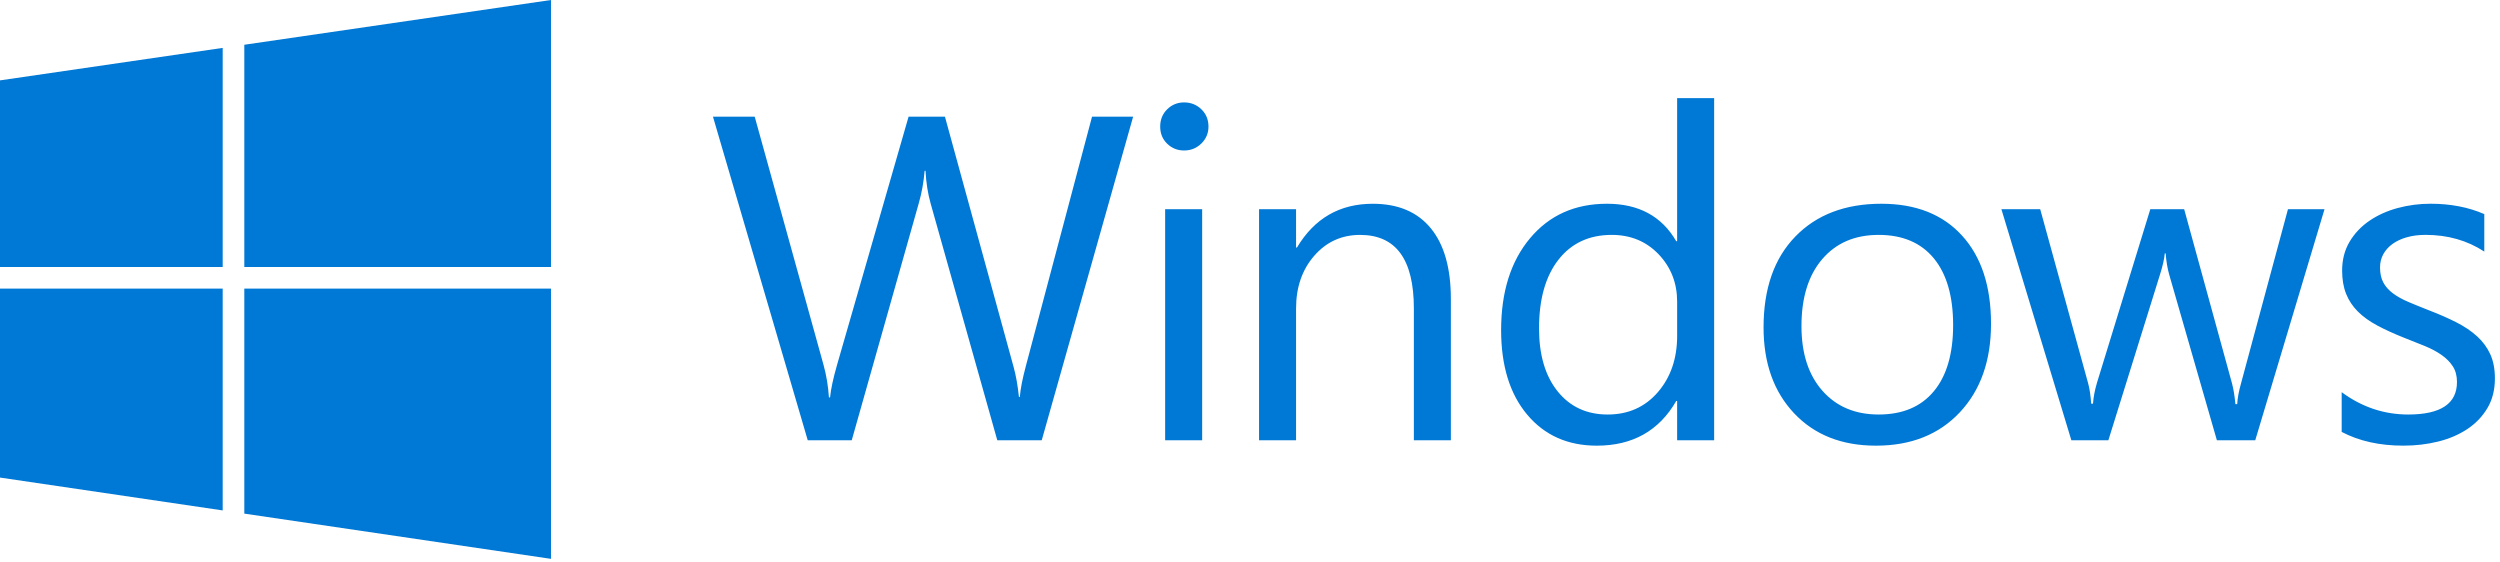 <svg viewBox="0 0 480 108" xmlns="http://www.w3.org/2000/svg"><g fill="#0078d6"><path d="m217.562 22.396-17.549 62.132h-8.534l-12.783-45.407c-.548-1.934-.882-4.044-.996-6.326h-.172c-.172 2.14-.55 4.219-1.126 6.239l-12.867 45.493h-8.45l-18.198-62.132h8.014l13.216 47.661c.548 1.993.895 4.072 1.039 6.239h.218c.145-1.531.588-3.61 1.341-6.239l13.736-47.661h6.975l13.171 48.008c.461 1.645.806 3.582 1.039 5.806h.172c.114-1.501.505-3.494 1.171-5.978l12.694-47.833h7.887zm9.786 6.498c-1.273 0-2.355-.434-3.25-1.301-.895-.867-1.341-1.962-1.341-3.293 0-1.326.449-2.434 1.341-3.316.897-.88 1.978-1.321 3.25-1.321 1.301 0 2.403.444 3.316 1.321.908.882 1.364 1.988 1.364 3.316 0 1.273-.456 2.355-1.364 3.25-.913.897-2.016 1.344-3.316 1.344zm3.466 55.634h-7.106v-44.367h7.106zm47.754 0h-7.106v-25.302c0-9.416-3.438-14.124-10.311-14.124-3.552 0-6.493 1.336-8.818 4.008-2.327 2.672-3.489 6.044-3.489 10.116v25.302h-7.106v-44.367h7.106v7.365h.172c3.349-5.603 8.202-8.404 14.558-8.404 4.853 0 8.564 1.567 11.135 4.7 2.573 3.134 3.856 7.662 3.856 13.581v27.125h.003zm50.548 0h-7.106v-7.54h-.172c-3.293 5.72-8.379 8.579-15.252 8.579-5.575 0-10.03-1.985-13.366-5.958-3.334-3.97-5.005-9.381-5.005-16.226 0-7.337 1.848-13.216 5.547-17.633 3.696-4.422 8.62-6.63 14.776-6.63 6.092 0 10.526 2.398 13.3 7.193h.172v-27.47h7.106zm-7.104-20.059v-6.544c0-3.58-1.187-6.612-3.552-9.099-2.37-2.482-5.372-3.727-9.013-3.727-4.333 0-7.743 1.59-10.225 4.766-2.485 3.179-3.727 7.568-3.727 13.171 0 5.114 1.192 9.15 3.575 12.108 2.381 2.961 5.58 4.442 9.596 4.442 3.958 0 7.17-1.427 9.642-4.29 2.467-2.857 3.704-6.47 3.704-10.828zm38.166 21.098c-6.559 0-11.792-2.071-15.706-6.216-3.914-4.145-5.869-9.642-5.869-16.487 0-7.451 2.036-13.272 6.11-17.46 4.069-4.188 9.573-6.285 16.507-6.285 6.612 0 11.779 2.036 15.488 6.11 3.712 4.069 5.567 9.72 5.567 16.941 0 7.078-2 12.745-6.001 17.007-4.001 4.262-9.365 6.391-16.096 6.391zm.52-40.468c-4.566 0-8.176 1.552-10.831 4.657-2.659 3.108-3.985 7.388-3.985 12.846 0 5.258 1.341 9.401 4.031 12.436 2.685 3.03 6.282 4.548 10.788 4.548 4.594 0 8.123-1.488 10.595-4.465 2.469-2.974 3.704-7.205 3.704-12.694 0-5.547-1.235-9.819-3.704-12.826-2.472-2.999-6.004-4.503-10.597-4.503zm85.611-4.939-13.3 44.367h-7.368l-9.14-31.759c-.347-1.214-.581-2.583-.692-4.115h-.172c-.086 1.039-.39 2.381-.91 4.031l-9.92 31.846h-7.106l-13.432-44.367h7.451l9.183 33.359c.286 1.012.489 2.34.606 3.985h.347c.086-1.27.347-2.627.781-4.072l10.225-33.275h6.498l9.185 33.448c.286 1.07.504 2.398.652 3.985h.347c.056-1.126.302-2.454.735-3.985l9.013-33.448zm3.293 42.762v-7.626c3.869 2.862 8.131 4.29 12.78 4.29 6.239 0 9.358-2.079 9.358-6.239 0-1.184-.266-2.188-.799-3.012-.532-.824-1.258-1.552-2.165-2.188-.91-.634-1.98-1.207-3.205-1.711-1.227-.505-2.553-1.032-3.965-1.582-1.965-.781-3.691-1.567-5.177-2.363-1.488-.794-2.728-1.688-3.727-2.687-.996-.996-1.747-2.13-2.254-3.402-.505-1.27-.758-2.756-.758-4.462 0-2.079.477-3.922 1.427-5.524.956-1.605 2.226-2.946 3.813-4.031 1.59-1.083 3.402-1.899 5.441-2.449 2.036-.548 4.135-.821 6.3-.821 3.841 0 7.279.667 10.313 1.993v7.193c-3.268-2.137-7.023-3.207-11.267-3.207-1.328 0-2.525.152-3.595.456-1.07.302-1.985.73-2.751 1.278-.766.55-1.356 1.207-1.775 1.97-.421.768-.629 1.612-.629 2.535 0 1.156.208 2.122.629 2.905.418.778 1.032 1.47 1.841 2.079.811.603 1.792 1.154 2.946 1.643 1.159.492 2.472 1.027 3.947 1.605 1.96.753 3.724 1.526 5.284 2.317 1.559.794 2.888 1.691 3.985 2.687 1.098.999 1.942 2.147 2.535 3.443.591 1.303.887 2.847.887 4.637 0 2.196-.479 4.102-1.45 5.72-.968 1.62-2.259 2.961-3.876 4.029-1.62 1.07-3.481 1.863-5.59 2.383-2.104.52-4.315.781-6.627.781-4.571.008-8.529-.875-11.878-2.637z"/><path d="m46.908 51.261h58.881v-51.261l-58.881 8.592z"/><path d="m42.757 51.261v-42.066l-42.757 6.237v35.829z"/><path d="m42.757 55.408h-42.757v36.285l42.757 6.308z"/><path d="m46.908 55.408v43.207l58.881 8.685v-51.892z"/></g></svg>